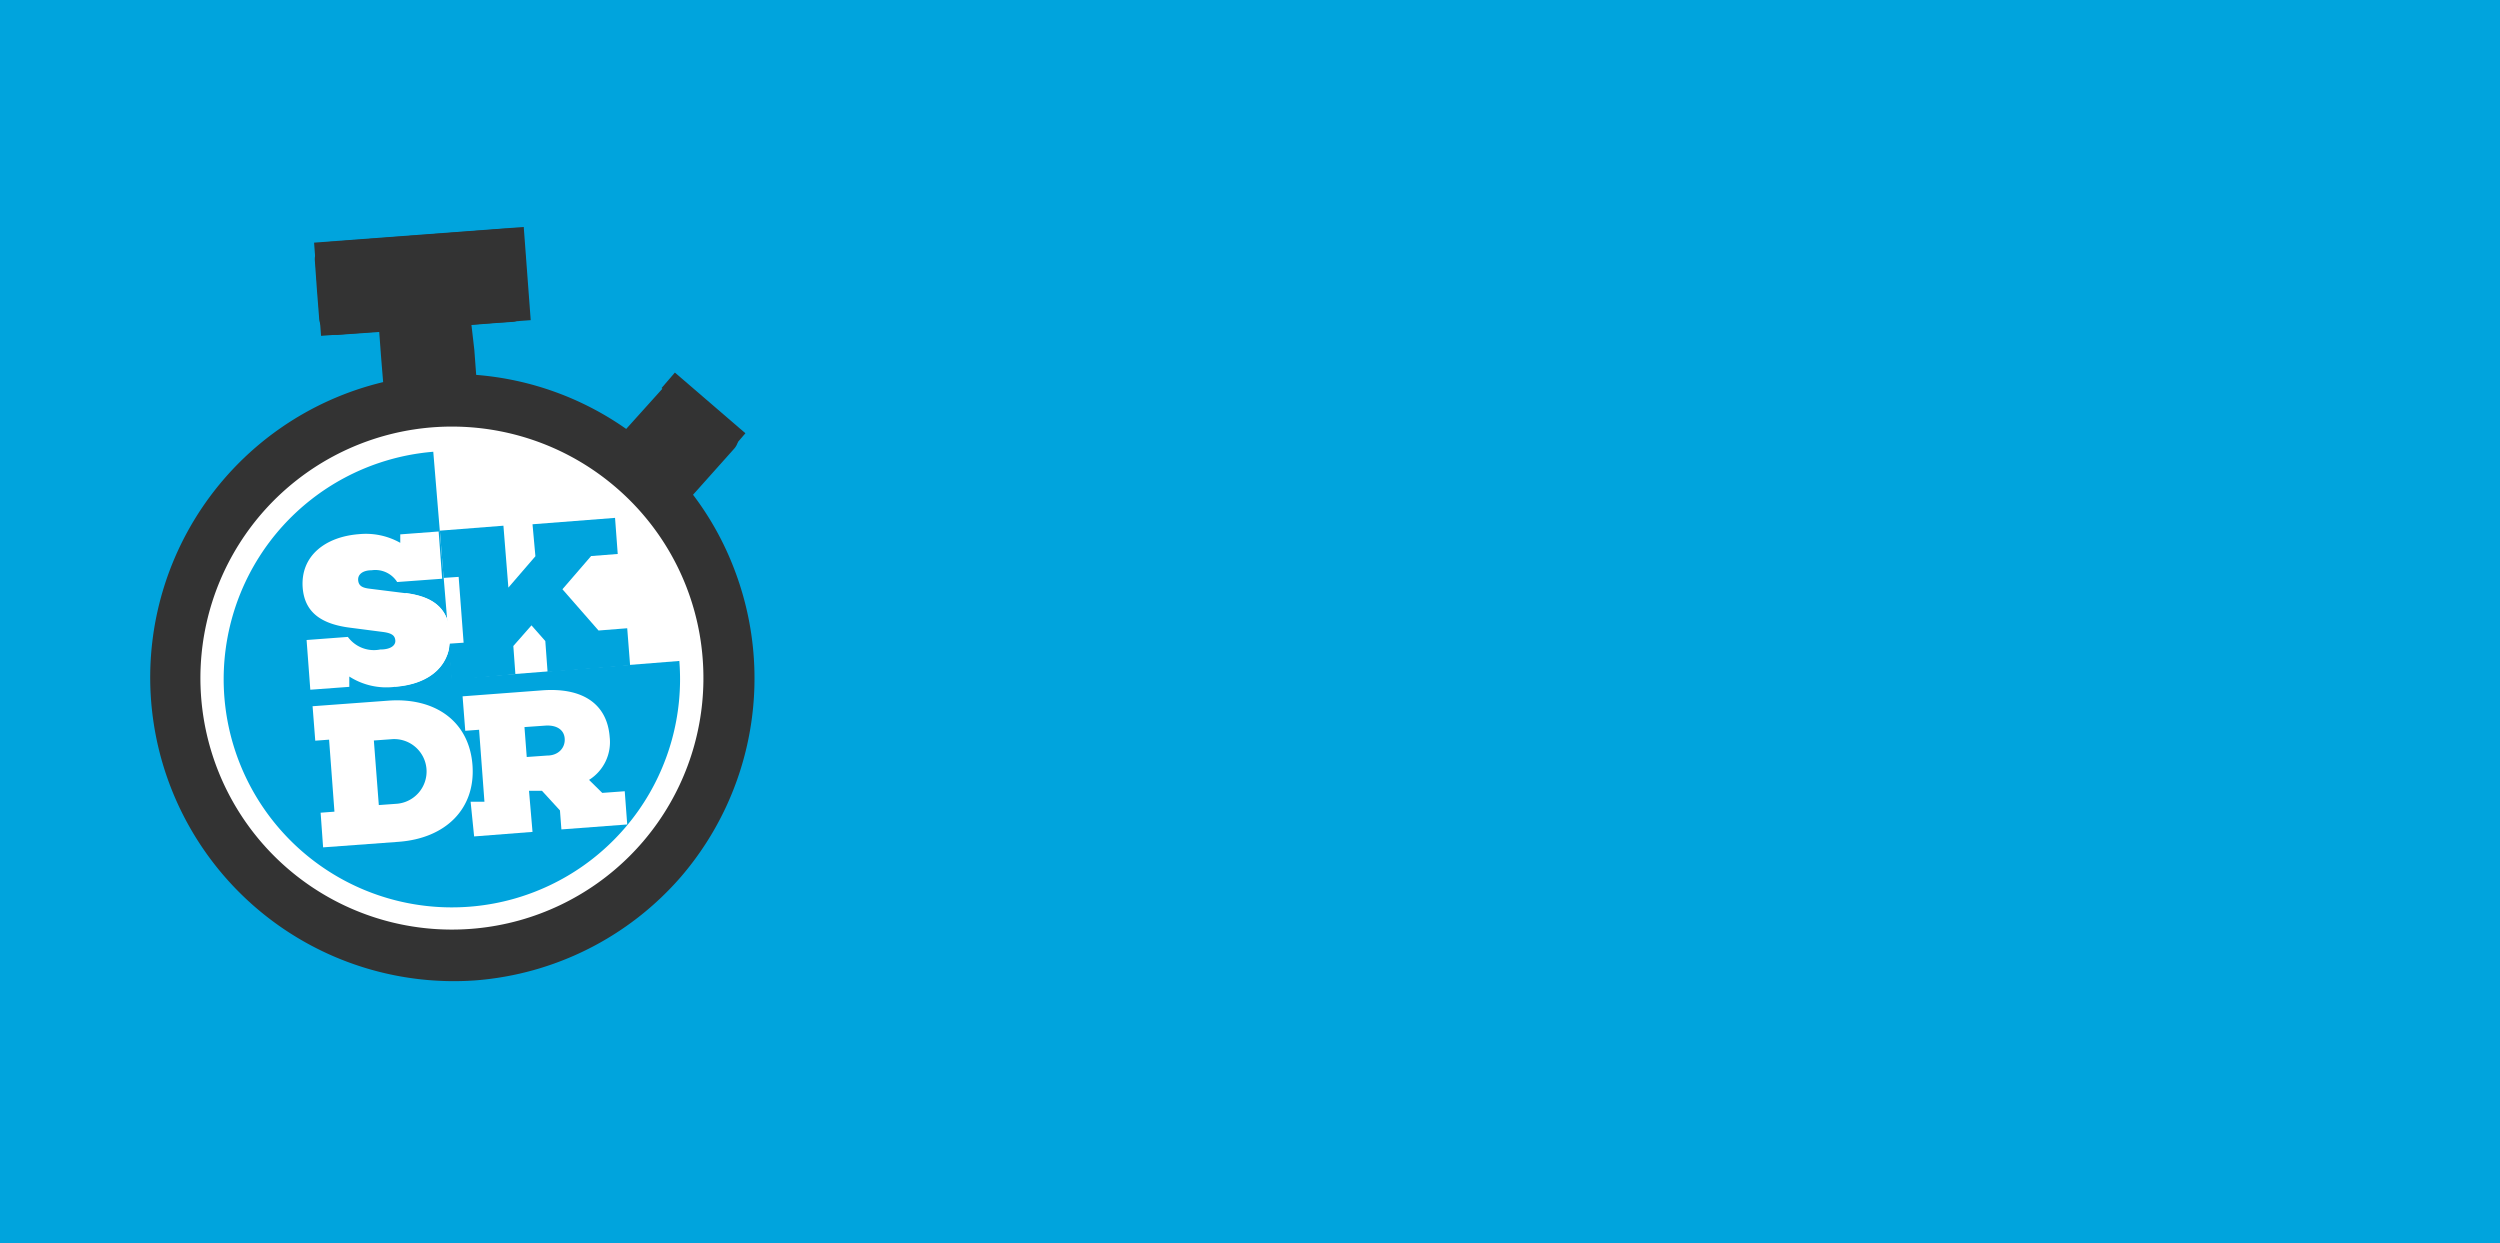 <svg xmlns="http://www.w3.org/2000/svg" viewBox="0 0 121.17 60.26"><defs><style>.cls-1{fill:#00a4dd;}.cls-2{fill:#333;}.cls-3{fill:#fff;}</style></defs><g id="Alternate"><rect id="BG" class="cls-1" width="121.17" height="60.26"/></g><g id="Alternate_Grey_on_white" data-name="Alternate Grey on white"><g id="Icon"><path class="cls-2" d="M21.2,38.56a14.72,14.72,0,0,1-4.44-29l-.1-1.22-.09-1.21-1,.07-1,.07a.85.85,0,0,1-.62-.2.84.84,0,0,1-.29-.58l-.11-1.41-.1-1.41a.86.86,0,0,1,.2-.62.88.88,0,0,1,.58-.29l4.23-.32,4.24-.32a.87.87,0,0,1,.61.21.83.83,0,0,1,.3.58l.09,1.38c0,.46.07.93.12,1.44a.86.86,0,0,1-.2.62.9.9,0,0,1-.58.29l-1,.07-1,.08L21.18,8l.09,1.21a14.65,14.65,0,0,1,7.27,2.62l.9-1,.9-1a.84.84,0,0,1,1.2-.09l1.07.94c.33.29.66.57,1.08.91a.88.88,0,0,1,.29.58.82.82,0,0,1-.2.61l-1,1.12-1,1.12,0,0,0,0a14.5,14.5,0,0,1,2,3.61,14.76,14.76,0,0,1-2.58,14.9A14.69,14.69,0,0,1,21.2,38.56Z" transform="translate(1.81 8.96)"/><rect class="cls-2" x="30.04" y="10.45" width="4.51" height="0.99" transform="translate(16.76 -9.46) rotate(40.72)"/><rect class="cls-2" x="13.57" y="2.42" width="10.19" height="4.53" transform="translate(1.51 10.36) rotate(-4.28)"/><path class="cls-3" d="M32.25,23a12.19,12.19,0,1,1-4.2-8.33A12.14,12.14,0,0,1,32.25,23Z" transform="translate(1.81 8.96)"/><path class="cls-1" d="M31.12,23.13a11.06,11.06,0,1,1-3.81-7.55A11,11,0,0,1,31.12,23.13Z" transform="translate(1.81 8.96)"/><polygon class="cls-3" points="20.95 21.29 21.91 32.91 33.24 32.01 32.22 27.72 28.75 23.72 25.41 21.99 20.95 21.29"/><path class="cls-3" d="M17,25c2.28-.17,3.93,1,4.09,3.12s-1.3,3.55-3.57,3.72l-3.67.27-.12-1.68.67-.05-.26-3.49-.67.05-.13-1.67Zm.38,5a1.57,1.57,0,1,0-.24-3.13l-.83.06.24,3.13Z" transform="translate(1.81 8.96)"/><path class="cls-3" d="M28.59,31l-3.19.24-.07-.92-.87-.95-.63,0L24,31.36l-2.83.22L21,29.9l.67,0-.26-3.49-.67.05-.13-1.67,3.85-.29c2-.15,3.16.68,3.28,2.26a2.16,2.16,0,0,1-1,2.08l.64.63,1.09-.08Zm-3.88-3.34c.54,0,.88-.37.85-.82s-.42-.67-.95-.63l-1,.07.11,1.45Z" transform="translate(1.81 8.96)"/><path class="cls-3" d="M17.84,19.79c1.26.16,2.07.67,2.16,1.93.12,1.52-.92,2.48-2.67,2.61a3.33,3.33,0,0,1-2.21-.5l0,.5-1.89.14-.18-2.41,2-.15a1.57,1.57,0,0,0,1.57.61c.54,0,.75-.22.73-.44s-.14-.35-.6-.41l-1.54-.2c-1.52-.18-2.26-.8-2.35-1.95-.11-1.56,1.13-2.47,2.73-2.59a3.39,3.39,0,0,1,2,.42l0-.41,1.86-.14.17,2.29-2.18.16a1.25,1.25,0,0,0-1.24-.57c-.41,0-.68.19-.65.49s.25.37.61.41Z" transform="translate(1.81 8.96)"/><path class="cls-1" d="M28.73,23.29l-4,.32-.11-1.5-.67-.76-.88,1,.1,1.37L20.07,24l-.14-1.76.73-.05L20.42,19l-.73.05-.18-2.29,3.08-.24.24,3L24.14,18,24,16.45l4-.31.13,1.75-1.29.1L25.45,19.6l1.75,2,1.39-.11Z" transform="translate(1.81 8.96)"/><path class="cls-3" d="M17.66,16.93m.18,2.85c1.26.16,2.07.67,2.16,1.94.12,1.51-.92,2.47-2.67,2.6m-1.06-5.64" transform="translate(1.81 8.96)"/></g></g></svg>